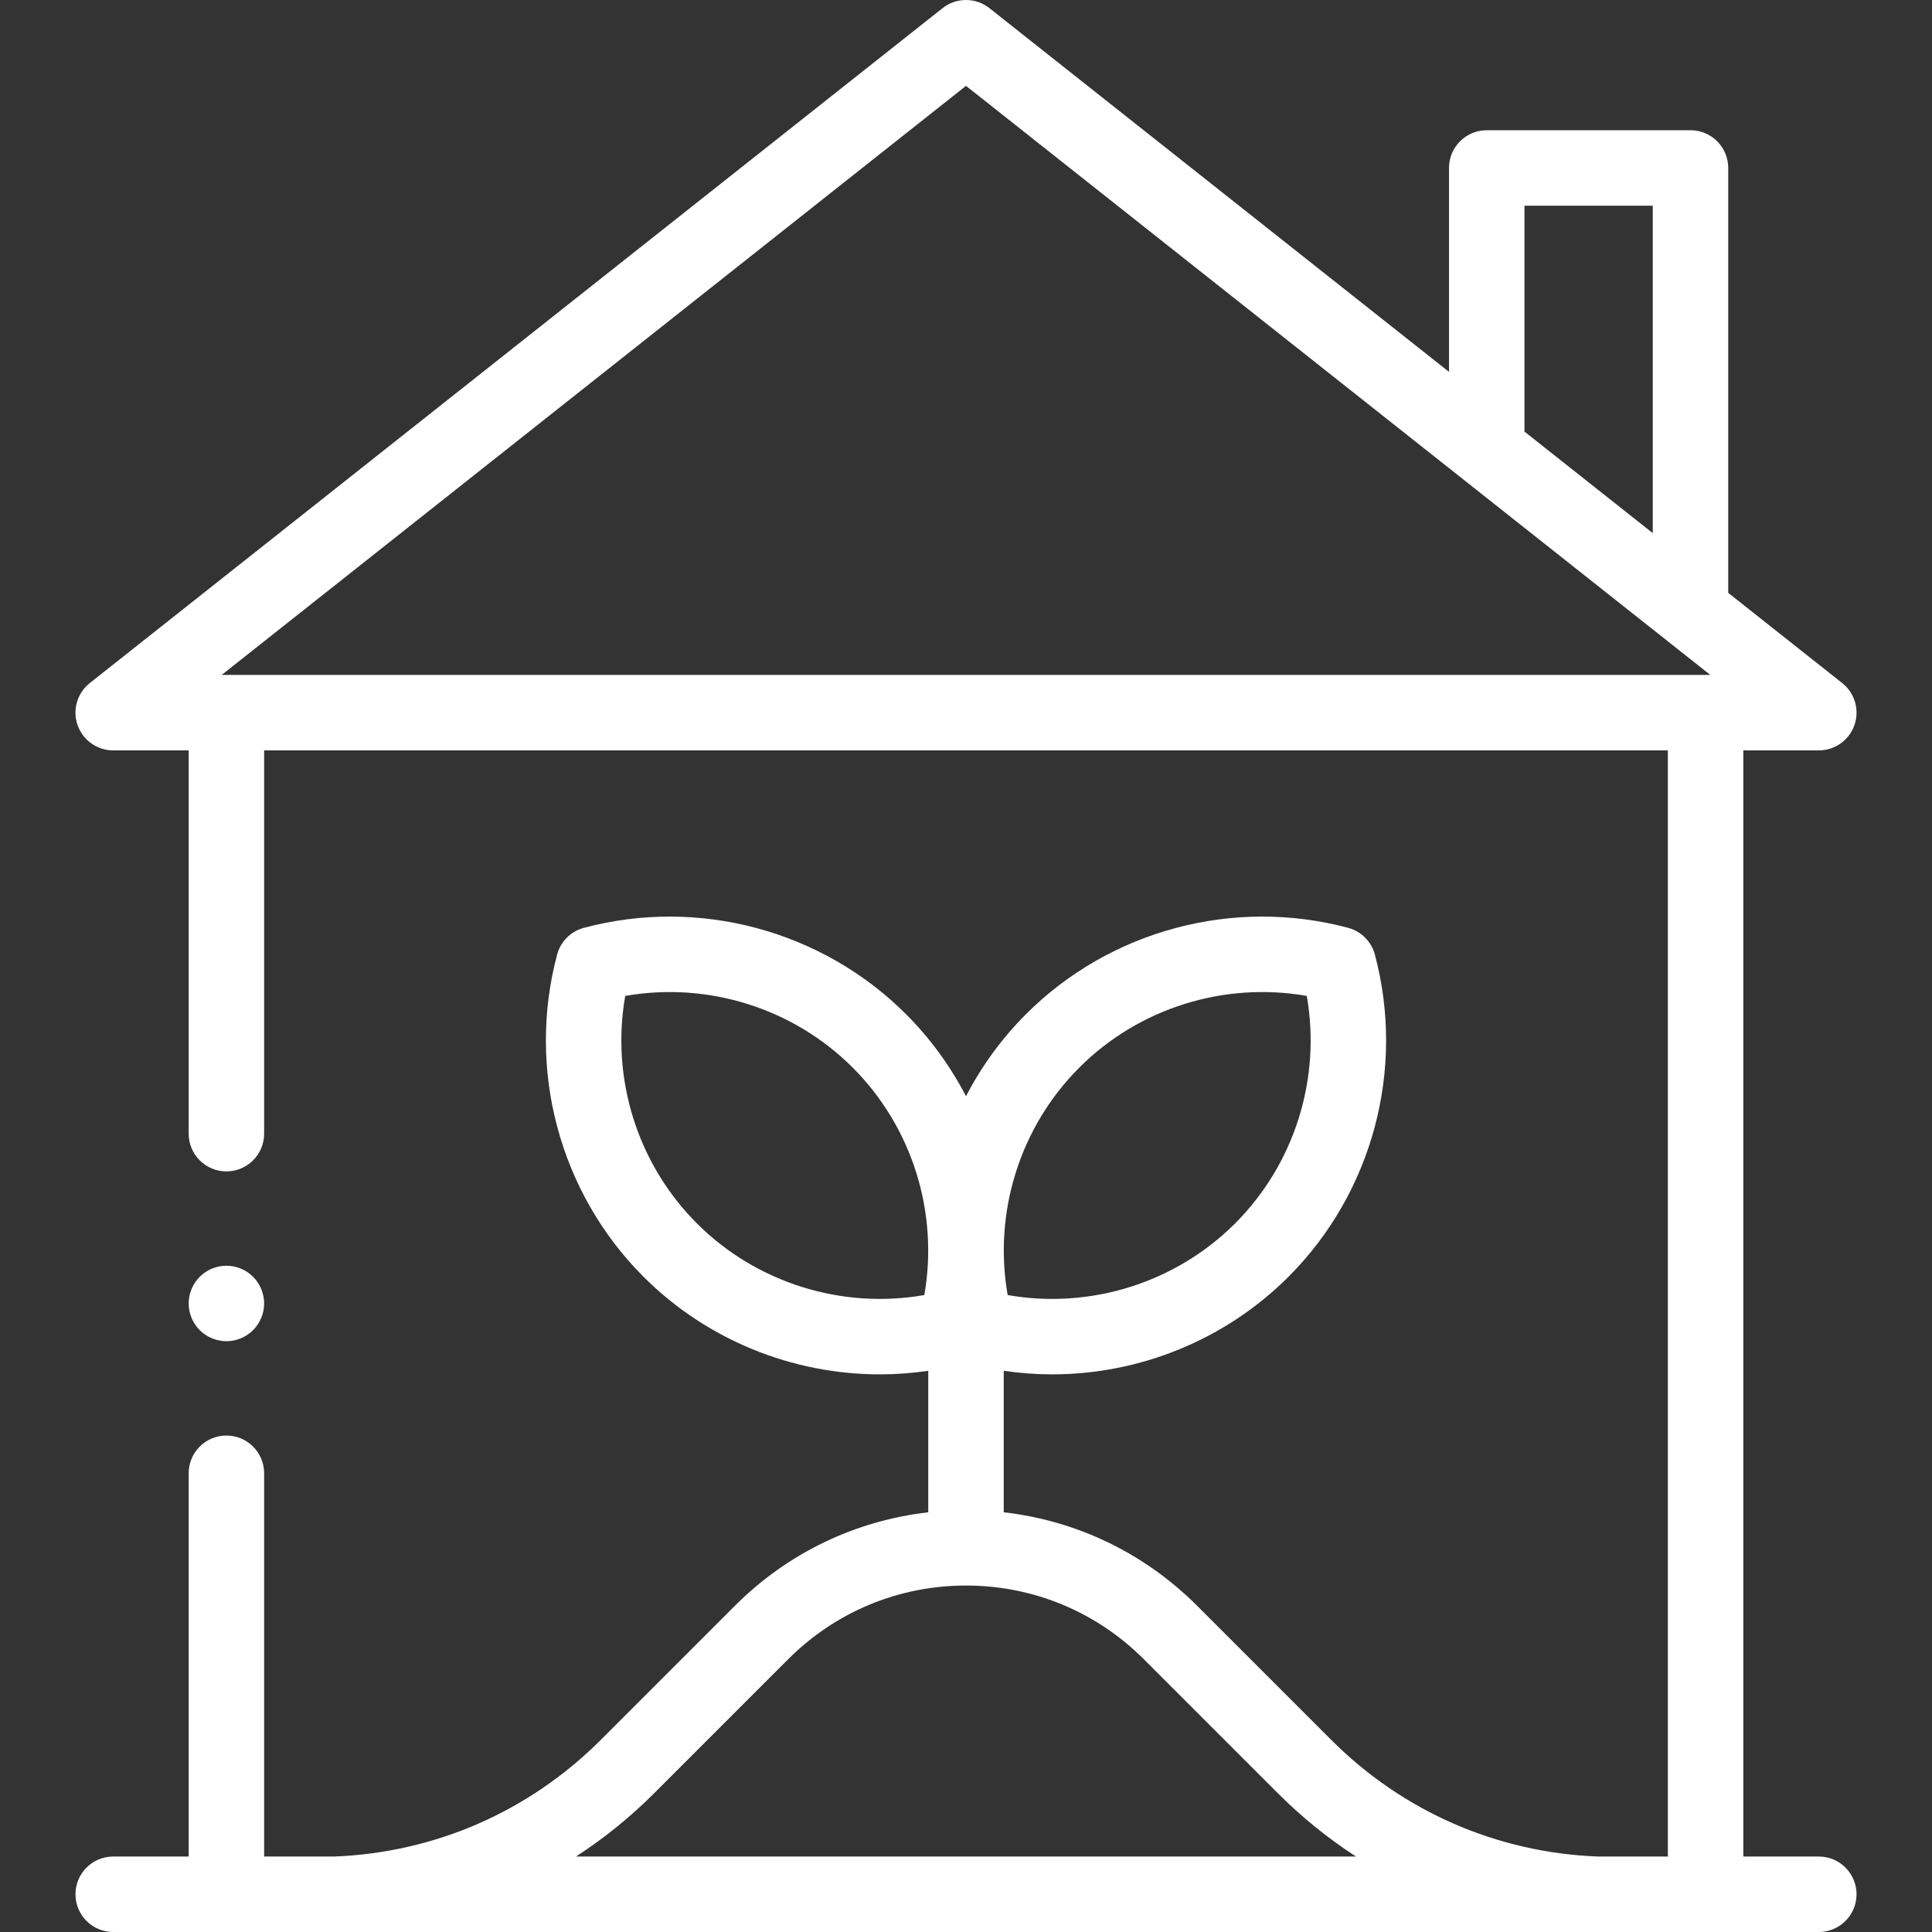 <?xml version="1.0"?>
<svg xmlns="http://www.w3.org/2000/svg" id="Capa_1" enable-background="new 0 0 512 512" height="512px" viewBox="0 0 512 512" width="512px"><rect x="0" y="0" width="512" height="512" fill="#333333" stroke="none"/><g><g id="XMLID_1106_"><g id="XMLID_150_"><path id="XMLID_27_" d="m482 492h-20v-293.138h20c4.257 0 8.047-2.694 9.445-6.715 1.398-4.02.099-8.485-3.239-11.126l-30.206-23.907v-112.6c0-5.523-4.478-10-10-10h-54c-5.522 0-10 4.477-10 10v54.035l-121.794-96.391c-3.637-2.878-8.775-2.878-12.412 0l-226 178.862c-3.338 2.642-4.638 7.106-3.239 11.126 1.398 4.021 5.188 6.715 9.445 6.715h20v101.569c0 5.523 4.478 10 10 10s10-4.477 10-10v-101.568h372v293.138h-18.53c-26.707-1.021-51.669-11.898-70.673-30.903l-35.54-35.539c-13.98-13.981-31.903-22.572-51.257-24.784v-37.499c4.265.626 8.547.946 12.814.946 23.188 0 45.894-9.112 62.65-25.869 22.243-22.243 31.014-54.96 22.89-85.384-.923-3.458-3.624-6.159-7.081-7.082-30.423-8.123-63.142.646-85.385 22.89-6.466 6.465-11.784 13.82-15.889 21.742-4.105-7.922-9.423-15.276-15.889-21.741-22.243-22.243-54.963-31.013-85.385-22.89-3.457.923-6.158 3.624-7.081 7.082-8.124 30.424.646 63.142 22.89 85.384 16.758 16.758 39.461 25.869 62.65 25.869 4.267 0 8.549-.32 12.814-.946v37.499c-19.354 2.212-37.276 10.803-51.257 24.783l-35.54 35.54c-19.002 19.003-43.964 29.88-70.671 30.902h-18.53v-101.569c0-5.523-4.478-10-10-10s-10 4.477-10 10v101.569h-20c-5.522 0-10 4.477-10 10s4.478 10 10 10h452c5.522 0 10-4.477 10-10s-4.478-10-10-10zm-195.969-209.082c15.805-15.805 38.449-22.82 60.281-18.989 3.83 21.832-3.184 44.476-18.99 60.282-15.805 15.805-38.446 22.819-60.281 18.989-3.83-21.832 3.183-44.476 18.99-60.282zm-41.072 60.282c-21.833 3.83-44.478-3.185-60.281-18.99-15.807-15.806-22.82-38.45-18.99-60.281 21.832-3.829 44.478 3.185 60.281 18.99 15.806 15.805 22.82 38.449 18.99 60.281zm-92.314 148.8c7.387-4.791 14.328-10.387 20.701-16.76l35.54-35.54c12.585-12.584 29.316-19.516 47.114-19.516s34.529 6.931 47.114 19.516l35.54 35.54c6.373 6.373 13.314 11.97 20.701 16.76zm251.355-437.486h34v86.772l-34-26.909zm-345.251 124.348 197.251-156.109 197.251 156.109z" data-original="#000000" class="active-path" data-old_color="#000000" fill="#FFFFFF"/><path id="XMLID_183_" d="m60 355.433c2.63 0 5.21-1.07 7.069-2.93 1.86-1.86 2.931-4.44 2.931-7.07s-1.07-5.21-2.931-7.07c-1.859-1.87-4.439-2.93-7.069-2.93s-5.21 1.06-7.07 2.93c-1.86 1.86-2.93 4.43-2.93 7.07 0 2.63 1.069 5.21 2.93 7.07 1.86 1.86 4.44 2.93 7.07 2.93z" data-original="#000000" class="active-path" data-old_color="#000000" fill="#FFFFFF"/></g></g></g> </svg>
